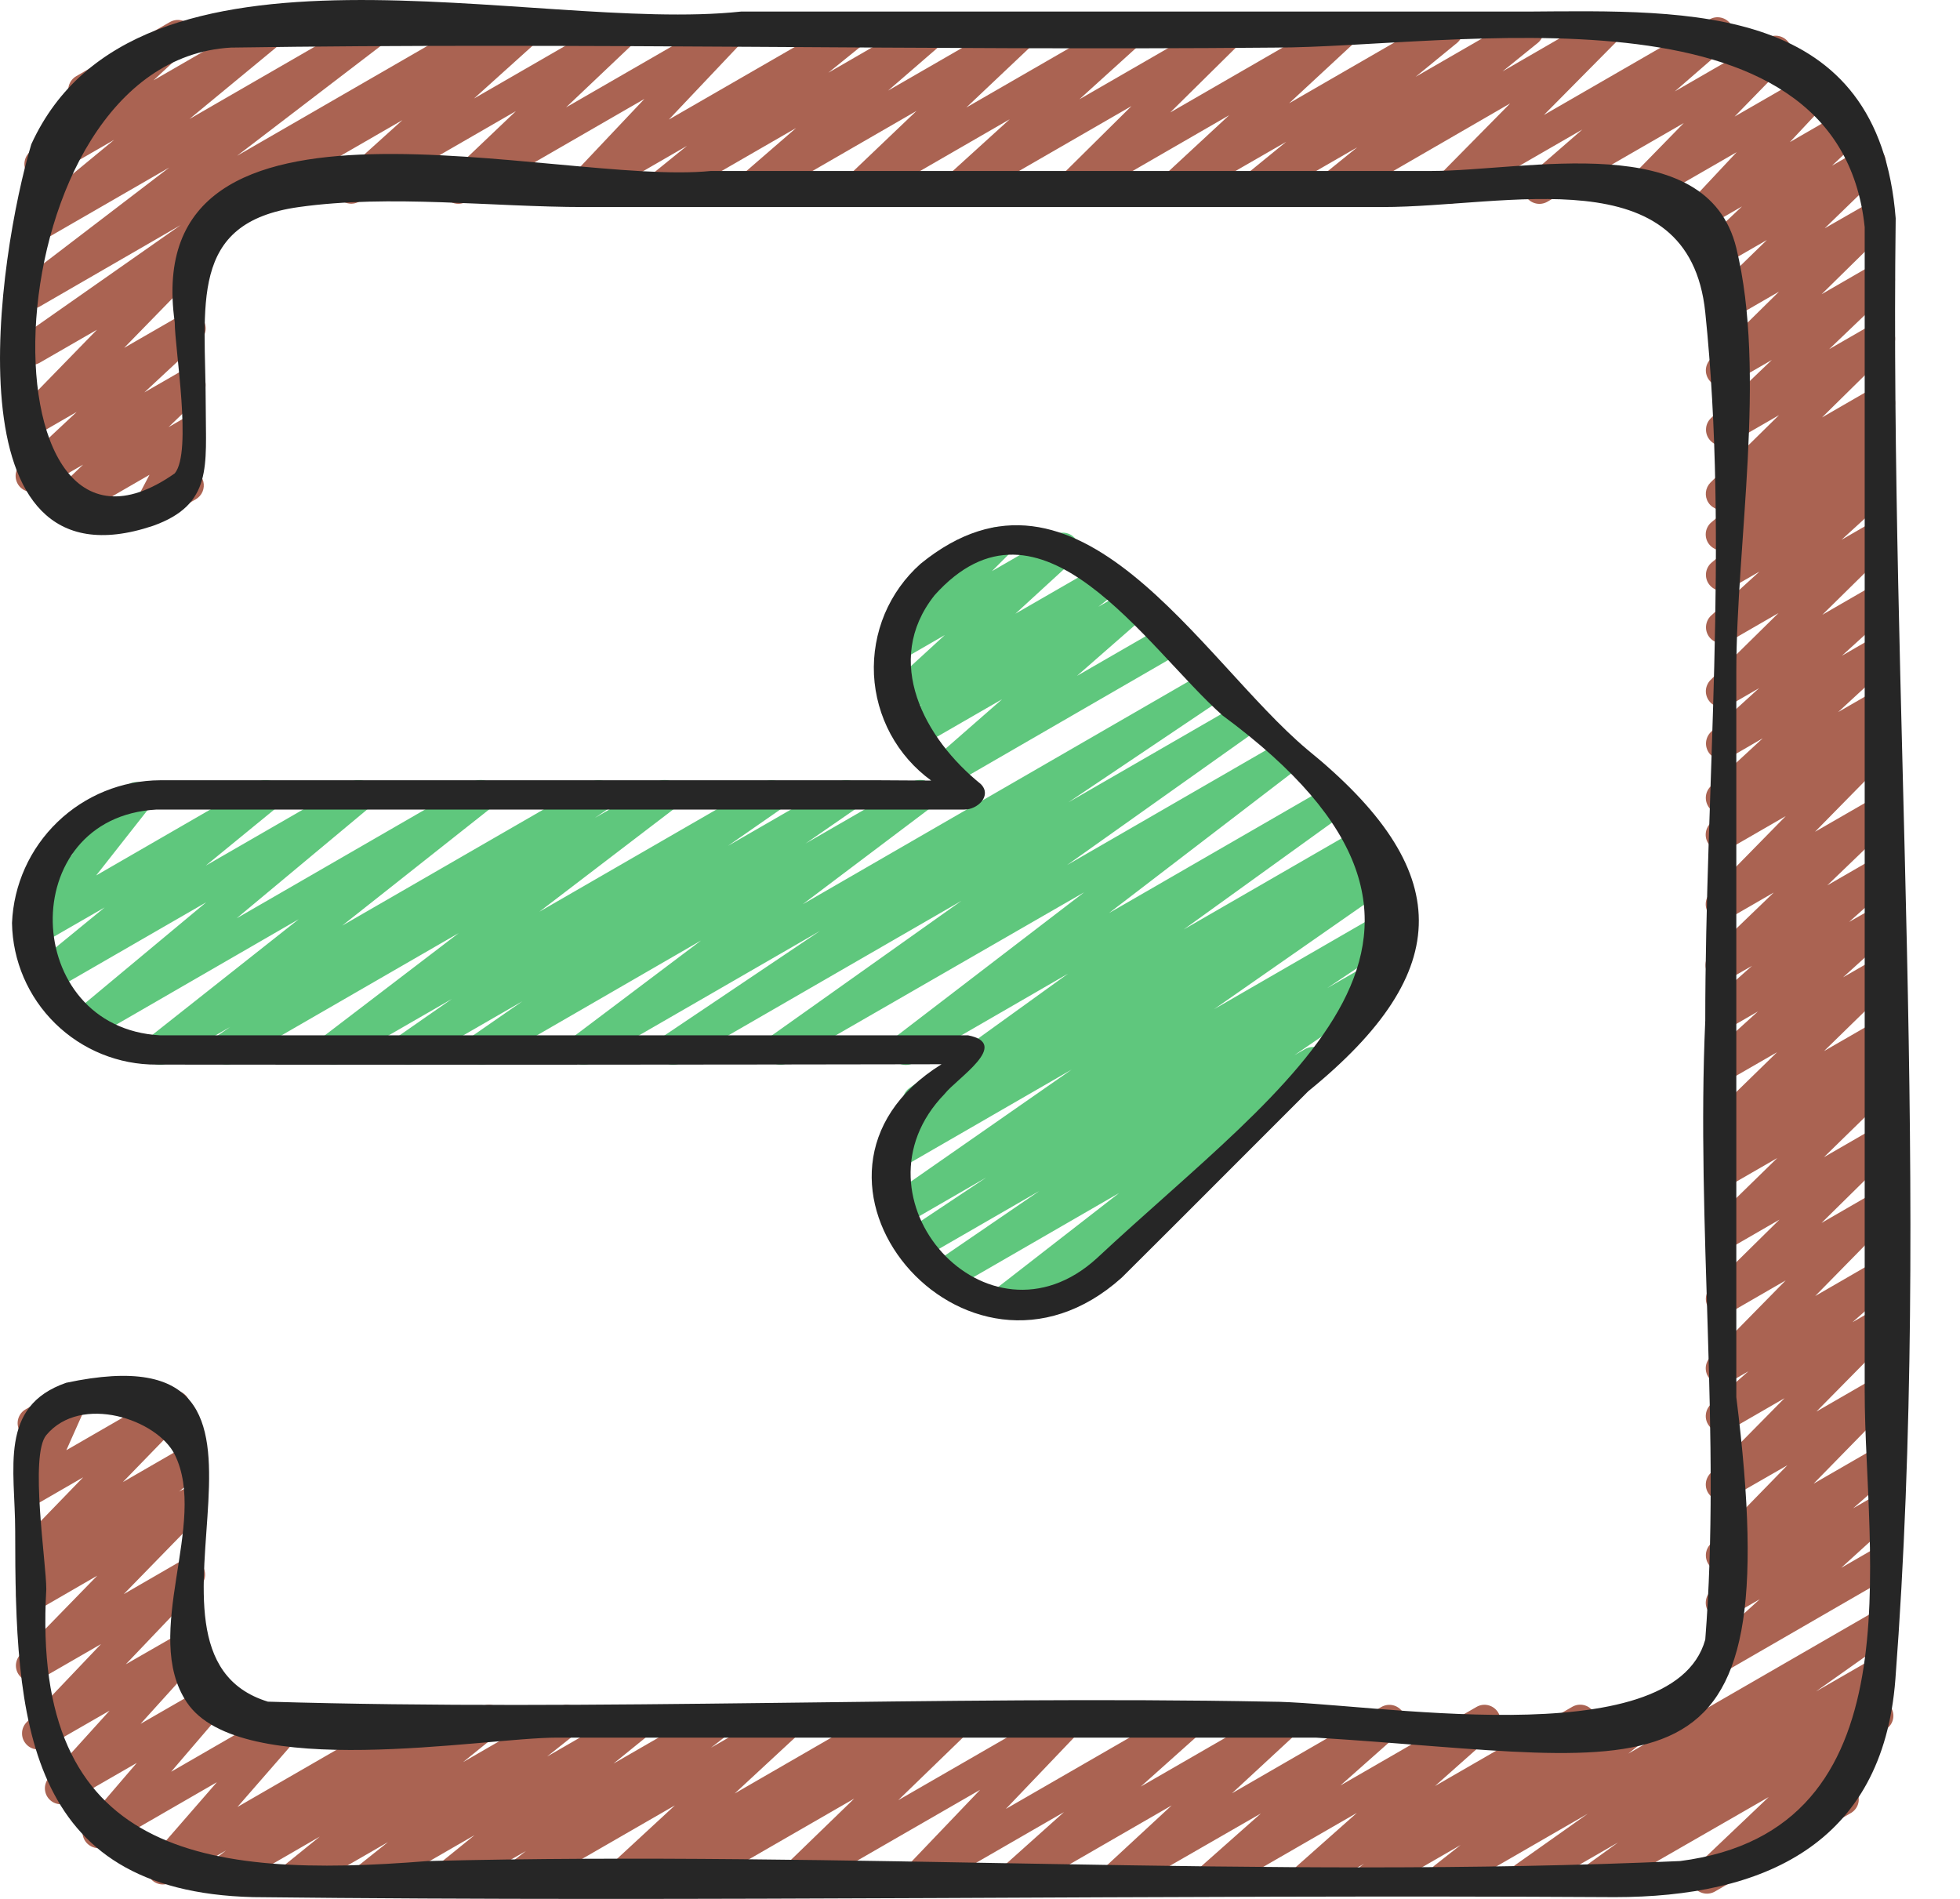 <svg width="32" height="31" viewBox="0 0 32 31" fill="none" xmlns="http://www.w3.org/2000/svg">
<path d="M26.057 30.921C26.002 30.921 25.948 30.904 25.904 30.871C25.859 30.839 25.826 30.793 25.809 30.741C25.792 30.688 25.792 30.632 25.809 30.579C25.826 30.527 25.86 30.481 25.904 30.449L26.418 30.078L25.019 30.884C24.961 30.917 24.893 30.926 24.829 30.91C24.765 30.893 24.709 30.853 24.673 30.798C24.637 30.742 24.624 30.675 24.636 30.61C24.648 30.544 24.685 30.486 24.738 30.447L25.923 29.609L23.713 30.884C23.656 30.917 23.589 30.927 23.525 30.912C23.461 30.897 23.405 30.859 23.368 30.805C23.331 30.75 23.316 30.684 23.326 30.619C23.336 30.555 23.37 30.496 23.421 30.455L23.847 30.12L22.524 30.884C22.466 30.918 22.398 30.928 22.334 30.913C22.269 30.898 22.212 30.859 22.175 30.804C22.139 30.748 22.124 30.681 22.136 30.615C22.147 30.55 22.183 30.491 22.236 30.451L22.272 30.425L21.475 30.884C21.42 30.915 21.355 30.924 21.294 30.91C21.232 30.897 21.177 30.861 21.14 30.81C21.103 30.759 21.085 30.696 21.091 30.633C21.096 30.57 21.125 30.512 21.17 30.468L22.153 29.596L19.914 30.887C19.858 30.919 19.793 30.928 19.731 30.915C19.668 30.901 19.613 30.865 19.576 30.813C19.538 30.761 19.521 30.697 19.528 30.634C19.535 30.57 19.564 30.511 19.612 30.468L20.586 29.605L18.362 30.884C18.307 30.917 18.241 30.927 18.179 30.914C18.116 30.901 18.06 30.865 18.022 30.814C17.984 30.762 17.966 30.698 17.973 30.635C17.979 30.571 18.008 30.511 18.055 30.468L19.129 29.474L16.686 30.884C16.63 30.914 16.566 30.922 16.505 30.908C16.444 30.894 16.39 30.858 16.353 30.808C16.316 30.757 16.299 30.695 16.304 30.633C16.31 30.57 16.337 30.512 16.382 30.468L17.371 29.583L15.116 30.884C15.061 30.915 14.998 30.926 14.937 30.914C14.875 30.902 14.82 30.869 14.782 30.82C14.743 30.77 14.723 30.709 14.726 30.647C14.729 30.585 14.754 30.525 14.797 30.48L16.002 29.219L13.113 30.884C13.058 30.916 12.993 30.927 12.931 30.915C12.868 30.903 12.813 30.868 12.774 30.817C12.736 30.766 12.717 30.703 12.722 30.64C12.727 30.576 12.755 30.517 12.8 30.473L13.946 29.363L11.308 30.884C11.251 30.917 11.183 30.927 11.119 30.911C11.055 30.896 10.999 30.857 10.962 30.802C10.926 30.747 10.912 30.681 10.922 30.616C10.933 30.55 10.968 30.492 11.021 30.452L11.089 30.4L10.25 30.884C10.194 30.916 10.129 30.927 10.066 30.914C10.003 30.901 9.948 30.865 9.909 30.813C9.871 30.762 9.854 30.698 9.86 30.634C9.866 30.57 9.895 30.511 9.943 30.467L11.019 29.473L8.572 30.884C8.515 30.917 8.448 30.926 8.384 30.911C8.32 30.896 8.265 30.858 8.228 30.803C8.191 30.749 8.177 30.683 8.187 30.618C8.197 30.553 8.231 30.495 8.282 30.454L8.587 30.218L7.427 30.884C7.37 30.917 7.304 30.927 7.24 30.912C7.176 30.898 7.12 30.86 7.083 30.806C7.046 30.752 7.031 30.687 7.04 30.622C7.049 30.557 7.082 30.498 7.133 30.457L7.748 29.959L6.145 30.884C6.088 30.917 6.021 30.927 5.957 30.912C5.894 30.897 5.838 30.859 5.801 30.805C5.764 30.751 5.749 30.685 5.758 30.62C5.768 30.555 5.802 30.497 5.853 30.456L6.334 30.073L4.928 30.884C4.872 30.916 4.805 30.926 4.742 30.911C4.678 30.896 4.623 30.859 4.586 30.805C4.549 30.751 4.534 30.686 4.543 30.622C4.552 30.557 4.585 30.498 4.635 30.457L5.221 29.983L3.667 30.881C3.61 30.915 3.543 30.925 3.478 30.91C3.414 30.895 3.357 30.857 3.32 30.802C3.284 30.747 3.269 30.68 3.28 30.615C3.29 30.549 3.325 30.491 3.377 30.45L3.69 30.209L2.789 30.73C2.736 30.761 2.673 30.771 2.613 30.76C2.552 30.749 2.498 30.717 2.459 30.67C2.42 30.622 2.398 30.562 2.399 30.501C2.4 30.439 2.423 30.38 2.463 30.334L3.541 29.095L1.737 30.136C1.684 30.166 1.622 30.177 1.561 30.167C1.501 30.156 1.446 30.124 1.407 30.077C1.368 30.03 1.346 29.97 1.347 29.909C1.347 29.847 1.369 29.788 1.409 29.741L2.233 28.78L1.123 29.42C1.07 29.451 1.007 29.462 0.946 29.45C0.885 29.439 0.83 29.406 0.791 29.358C0.752 29.31 0.732 29.25 0.733 29.188C0.735 29.126 0.759 29.066 0.8 29.02L1.789 27.927L0.744 28.528C0.69 28.557 0.627 28.566 0.567 28.554C0.507 28.542 0.454 28.509 0.416 28.46C0.377 28.412 0.358 28.352 0.36 28.291C0.361 28.23 0.385 28.171 0.426 28.125L1.649 26.84L0.649 27.417C0.595 27.448 0.531 27.459 0.47 27.447C0.408 27.434 0.353 27.401 0.315 27.351C0.276 27.302 0.257 27.24 0.26 27.178C0.264 27.115 0.289 27.056 0.333 27.011L1.588 25.723L0.651 26.265C0.594 26.296 0.529 26.306 0.466 26.292C0.403 26.277 0.347 26.24 0.31 26.187C0.273 26.135 0.257 26.07 0.265 26.006C0.273 25.942 0.304 25.883 0.353 25.841L0.687 25.559L0.651 25.58C0.596 25.611 0.533 25.621 0.471 25.609C0.41 25.597 0.355 25.563 0.317 25.514C0.278 25.465 0.259 25.403 0.262 25.341C0.265 25.278 0.29 25.219 0.334 25.174L1.358 24.117L0.649 24.527C0.602 24.554 0.546 24.566 0.492 24.56C0.437 24.555 0.385 24.532 0.344 24.495C0.304 24.458 0.275 24.409 0.264 24.355C0.253 24.301 0.259 24.245 0.281 24.195L0.596 23.49C0.536 23.501 0.473 23.491 0.42 23.461C0.367 23.43 0.325 23.382 0.304 23.325C0.283 23.267 0.282 23.204 0.303 23.146C0.323 23.089 0.363 23.04 0.416 23.009L1.02 22.66C1.068 22.633 1.123 22.621 1.178 22.627C1.232 22.633 1.284 22.655 1.325 22.692C1.365 22.729 1.394 22.778 1.405 22.831C1.417 22.885 1.411 22.941 1.388 22.991L1.083 23.675L2.713 22.734C2.768 22.702 2.832 22.692 2.893 22.704C2.955 22.716 3.01 22.75 3.049 22.799C3.087 22.849 3.107 22.91 3.103 22.973C3.1 23.036 3.074 23.095 3.03 23.14L2.005 24.196L2.961 23.644C3.017 23.612 3.083 23.602 3.146 23.616C3.21 23.63 3.265 23.668 3.303 23.721C3.34 23.774 3.356 23.839 3.348 23.903C3.34 23.968 3.308 24.026 3.258 24.069L2.925 24.35L2.961 24.33C3.015 24.299 3.079 24.288 3.14 24.301C3.201 24.313 3.256 24.347 3.295 24.396C3.333 24.445 3.353 24.507 3.349 24.57C3.346 24.632 3.32 24.691 3.277 24.736L2.021 26.024L2.958 25.482C3.012 25.451 3.076 25.44 3.138 25.452C3.199 25.464 3.254 25.498 3.293 25.547C3.332 25.596 3.351 25.658 3.348 25.721C3.345 25.783 3.319 25.843 3.276 25.888L2.054 27.17L2.961 26.649C3.014 26.619 3.077 26.608 3.138 26.62C3.198 26.631 3.253 26.664 3.292 26.712C3.331 26.76 3.351 26.82 3.35 26.882C3.348 26.944 3.325 27.003 3.284 27.049L2.295 28.142L3.29 27.569C3.343 27.539 3.405 27.528 3.465 27.539C3.525 27.55 3.58 27.582 3.619 27.629C3.658 27.676 3.679 27.736 3.679 27.797C3.679 27.858 3.657 27.917 3.617 27.964L2.794 28.924L4.629 27.865C4.683 27.835 4.745 27.824 4.805 27.835C4.866 27.846 4.92 27.878 4.959 27.926C4.998 27.973 5.019 28.032 5.019 28.094C5.018 28.155 4.996 28.214 4.956 28.261L3.877 29.499L6.71 27.864C6.767 27.832 6.834 27.822 6.898 27.837C6.962 27.852 7.017 27.891 7.054 27.945C7.091 27.999 7.106 28.066 7.095 28.13C7.085 28.195 7.051 28.254 7 28.294L6.687 28.536L7.853 27.865C7.91 27.833 7.977 27.823 8.041 27.837C8.104 27.852 8.16 27.89 8.197 27.943C8.234 27.997 8.25 28.063 8.241 28.128C8.231 28.192 8.198 28.251 8.148 28.293L7.56 28.767L9.122 27.865C9.178 27.833 9.245 27.824 9.309 27.839C9.372 27.854 9.427 27.892 9.464 27.946C9.501 28 9.516 28.065 9.506 28.13C9.497 28.194 9.464 28.253 9.413 28.294L8.932 28.676L10.337 27.865C10.394 27.833 10.46 27.824 10.524 27.838C10.587 27.853 10.643 27.891 10.679 27.944C10.716 27.998 10.732 28.064 10.723 28.128C10.714 28.192 10.681 28.251 10.631 28.293L10.016 28.791L11.622 27.865C11.68 27.833 11.747 27.823 11.81 27.838C11.874 27.853 11.93 27.892 11.967 27.946C12.004 28 12.018 28.067 12.008 28.131C11.998 28.196 11.964 28.255 11.912 28.296L11.608 28.532L12.764 27.865C12.819 27.833 12.885 27.822 12.948 27.835C13.01 27.848 13.066 27.884 13.104 27.936C13.142 27.987 13.16 28.051 13.154 28.115C13.148 28.179 13.118 28.238 13.071 28.282L11.995 29.279L14.441 27.866C14.499 27.833 14.566 27.823 14.63 27.839C14.694 27.854 14.75 27.893 14.787 27.948C14.823 28.003 14.838 28.069 14.827 28.134C14.816 28.2 14.781 28.258 14.729 28.298L14.661 28.35L15.5 27.866C15.555 27.834 15.62 27.824 15.682 27.836C15.744 27.849 15.8 27.884 15.838 27.934C15.876 27.985 15.895 28.048 15.89 28.111C15.885 28.174 15.857 28.234 15.812 28.278L14.666 29.388L17.307 27.865C17.361 27.834 17.424 27.823 17.486 27.835C17.547 27.846 17.602 27.88 17.641 27.929C17.68 27.978 17.7 28.04 17.697 28.102C17.694 28.165 17.669 28.224 17.626 28.27L16.422 29.531L19.311 27.865C19.366 27.836 19.43 27.827 19.491 27.841C19.552 27.855 19.606 27.891 19.643 27.942C19.68 27.992 19.697 28.055 19.692 28.117C19.687 28.179 19.659 28.238 19.614 28.282L18.625 29.166L20.881 27.865C20.936 27.833 21.002 27.823 21.064 27.836C21.127 27.849 21.182 27.885 21.22 27.937C21.258 27.988 21.275 28.052 21.269 28.115C21.263 28.179 21.234 28.238 21.188 28.282L20.114 29.276L22.556 27.865C22.612 27.834 22.677 27.824 22.74 27.838C22.802 27.852 22.857 27.888 22.895 27.94C22.932 27.992 22.949 28.055 22.942 28.119C22.936 28.183 22.906 28.242 22.859 28.285L21.885 29.148L24.108 27.865C24.164 27.833 24.229 27.823 24.292 27.837C24.355 27.851 24.41 27.887 24.448 27.939C24.485 27.991 24.502 28.055 24.495 28.119C24.489 28.183 24.459 28.242 24.411 28.285L23.429 29.157L25.668 27.865C25.725 27.831 25.793 27.821 25.858 27.836C25.923 27.851 25.979 27.89 26.016 27.946C26.053 28.001 26.067 28.069 26.056 28.134C26.044 28.2 26.008 28.258 25.955 28.298L25.917 28.326L26.717 27.865C26.773 27.833 26.84 27.824 26.904 27.839C26.967 27.854 27.023 27.892 27.06 27.946C27.096 28 27.111 28.066 27.102 28.13C27.092 28.195 27.058 28.253 27.008 28.294L26.583 28.629L30.552 26.338C30.61 26.305 30.678 26.295 30.743 26.311C30.808 26.327 30.865 26.367 30.901 26.423C30.937 26.48 30.95 26.548 30.937 26.613C30.924 26.679 30.887 26.737 30.832 26.776L29.648 27.614L30.552 27.093C30.609 27.06 30.678 27.05 30.742 27.066C30.807 27.081 30.863 27.121 30.9 27.177C30.936 27.233 30.949 27.301 30.937 27.366C30.925 27.432 30.888 27.49 30.834 27.529L30.319 27.902L30.514 27.79C30.569 27.755 30.636 27.742 30.7 27.754C30.765 27.766 30.822 27.802 30.861 27.855C30.9 27.907 30.918 27.973 30.911 28.038C30.904 28.103 30.873 28.163 30.823 28.206L29.641 29.331L29.966 29.143C30.026 29.112 30.095 29.105 30.16 29.124C30.224 29.142 30.279 29.185 30.312 29.244C30.346 29.302 30.356 29.37 30.34 29.436C30.324 29.501 30.284 29.557 30.227 29.593L28.007 30.875C27.951 30.909 27.885 30.922 27.821 30.91C27.758 30.898 27.7 30.863 27.661 30.811C27.622 30.759 27.604 30.694 27.61 30.63C27.616 30.565 27.646 30.505 27.694 30.461L28.877 29.337L26.187 30.884C26.148 30.908 26.103 30.92 26.057 30.921Z" fill="#AA6352"/>
<path d="M28.11 27.285C28.057 27.285 28.006 27.269 27.963 27.239C27.919 27.21 27.886 27.168 27.867 27.119C27.848 27.07 27.845 27.017 27.856 26.965C27.868 26.914 27.895 26.868 27.934 26.833L28.73 26.108L28.24 26.39C28.184 26.423 28.118 26.433 28.055 26.42C27.991 26.406 27.935 26.369 27.898 26.317C27.86 26.264 27.843 26.2 27.851 26.135C27.858 26.071 27.889 26.012 27.938 25.969L28.533 25.448L28.24 25.618C28.185 25.649 28.122 25.659 28.06 25.647C27.999 25.635 27.944 25.601 27.905 25.552C27.867 25.502 27.848 25.441 27.851 25.378C27.854 25.316 27.88 25.256 27.923 25.211L29.181 23.921L28.24 24.461C28.185 24.492 28.121 24.503 28.059 24.491C27.997 24.479 27.942 24.444 27.904 24.394C27.865 24.345 27.846 24.282 27.85 24.219C27.854 24.157 27.881 24.097 27.925 24.052L29.135 22.826L28.238 23.344C28.182 23.376 28.117 23.386 28.054 23.372C27.991 23.358 27.935 23.322 27.898 23.27C27.86 23.217 27.843 23.153 27.851 23.089C27.858 23.025 27.888 22.966 27.936 22.923L28.545 22.387L28.238 22.564C28.184 22.595 28.12 22.605 28.058 22.593C27.997 22.581 27.942 22.547 27.904 22.497C27.865 22.448 27.846 22.386 27.849 22.323C27.853 22.261 27.879 22.201 27.923 22.156L29.154 20.903L28.24 21.431C28.185 21.462 28.121 21.473 28.059 21.46C27.997 21.447 27.942 21.413 27.904 21.363C27.866 21.312 27.847 21.25 27.851 21.187C27.856 21.124 27.883 21.065 27.927 21.02L29.052 19.911L28.24 20.38C28.185 20.411 28.121 20.422 28.059 20.409C27.997 20.397 27.941 20.362 27.903 20.312C27.865 20.261 27.846 20.198 27.851 20.135C27.855 20.072 27.883 20.013 27.928 19.968L29.017 18.905L28.24 19.353C28.184 19.385 28.118 19.395 28.055 19.381C27.991 19.367 27.936 19.33 27.898 19.277C27.861 19.224 27.845 19.159 27.853 19.095C27.861 19.031 27.892 18.972 27.941 18.93L28.337 18.593L28.24 18.648C28.185 18.68 28.12 18.69 28.058 18.678C27.996 18.665 27.941 18.631 27.902 18.58C27.864 18.53 27.846 18.467 27.85 18.404C27.855 18.341 27.882 18.281 27.927 18.237L29.013 17.178L28.239 17.624C28.184 17.655 28.119 17.664 28.058 17.65C27.996 17.637 27.941 17.601 27.904 17.55C27.866 17.499 27.849 17.436 27.855 17.373C27.86 17.31 27.889 17.251 27.934 17.208L28.701 16.512L28.239 16.779C28.184 16.808 28.119 16.817 28.058 16.802C27.997 16.788 27.943 16.752 27.906 16.701C27.869 16.65 27.852 16.587 27.858 16.525C27.864 16.462 27.892 16.404 27.938 16.36L28.604 15.768L28.239 15.977C28.184 16.01 28.119 16.021 28.056 16.009C27.993 15.997 27.936 15.962 27.897 15.911C27.859 15.859 27.84 15.796 27.846 15.732C27.851 15.668 27.88 15.608 27.927 15.564L28.959 14.571L28.237 14.988C28.183 15.019 28.119 15.029 28.057 15.017C27.996 15.004 27.941 14.97 27.902 14.921C27.864 14.871 27.845 14.809 27.849 14.747C27.852 14.684 27.878 14.625 27.922 14.58L29.155 13.323L28.24 13.851C28.183 13.884 28.116 13.895 28.052 13.881C27.987 13.866 27.931 13.828 27.893 13.774C27.856 13.72 27.841 13.653 27.851 13.588C27.86 13.523 27.894 13.464 27.946 13.423L28.119 13.284C28.076 13.286 28.034 13.278 27.996 13.259C27.958 13.241 27.925 13.214 27.9 13.18C27.863 13.128 27.845 13.064 27.851 13.001C27.857 12.937 27.886 12.878 27.933 12.834L28.779 12.053L28.24 12.366C28.184 12.397 28.12 12.406 28.058 12.393C27.996 12.379 27.941 12.344 27.903 12.293C27.866 12.241 27.848 12.178 27.854 12.115C27.86 12.052 27.888 11.993 27.934 11.949L28.72 11.234L28.24 11.512C28.185 11.543 28.121 11.553 28.059 11.54C27.997 11.528 27.942 11.493 27.904 11.443C27.866 11.393 27.847 11.33 27.851 11.268C27.856 11.205 27.883 11.145 27.927 11.101L29.037 10.008L28.24 10.468C28.184 10.499 28.12 10.509 28.058 10.495C27.996 10.482 27.941 10.446 27.903 10.395C27.866 10.344 27.848 10.281 27.854 10.218C27.86 10.154 27.888 10.095 27.934 10.052L28.726 9.331L28.24 9.611C28.183 9.643 28.117 9.652 28.054 9.638C27.991 9.624 27.936 9.586 27.899 9.533C27.861 9.48 27.846 9.415 27.854 9.351C27.862 9.287 27.894 9.228 27.943 9.186L28.206 8.966C28.149 8.99 28.085 8.992 28.026 8.972C27.967 8.952 27.917 8.912 27.885 8.858C27.853 8.805 27.842 8.742 27.852 8.681C27.863 8.62 27.895 8.564 27.943 8.525L28.206 8.305C28.151 8.327 28.089 8.329 28.031 8.311C27.974 8.293 27.925 8.256 27.892 8.205C27.859 8.155 27.845 8.095 27.851 8.035C27.858 7.975 27.884 7.92 27.927 7.877L29.045 6.777L28.24 7.242C28.185 7.272 28.121 7.282 28.059 7.269C27.997 7.256 27.943 7.221 27.905 7.17C27.867 7.12 27.849 7.058 27.854 6.995C27.858 6.932 27.886 6.873 27.931 6.829L28.928 5.876L28.24 6.274C28.185 6.305 28.121 6.315 28.059 6.302C27.997 6.29 27.942 6.255 27.904 6.205C27.866 6.155 27.847 6.092 27.851 6.029C27.856 5.966 27.883 5.907 27.927 5.863L29.045 4.761L28.24 5.226C28.185 5.258 28.12 5.269 28.058 5.256C27.995 5.244 27.939 5.209 27.901 5.158C27.863 5.108 27.844 5.044 27.849 4.981C27.854 4.918 27.882 4.858 27.927 4.814L28.847 3.918L28.233 4.272C28.178 4.306 28.112 4.318 28.048 4.306C27.985 4.293 27.928 4.257 27.889 4.205C27.851 4.153 27.833 4.088 27.839 4.024C27.846 3.959 27.876 3.899 27.925 3.856L28.441 3.37L27.964 3.645C27.91 3.676 27.847 3.687 27.786 3.675C27.725 3.663 27.67 3.63 27.631 3.581C27.593 3.532 27.573 3.471 27.575 3.409C27.577 3.347 27.602 3.288 27.644 3.242L28.354 2.484L26.949 3.294C26.894 3.325 26.831 3.336 26.769 3.324C26.707 3.312 26.652 3.278 26.613 3.228C26.575 3.179 26.555 3.117 26.559 3.054C26.562 2.992 26.588 2.932 26.632 2.887L27.49 2.009L25.262 3.294C25.206 3.326 25.14 3.336 25.077 3.322C25.014 3.308 24.959 3.272 24.921 3.219C24.884 3.167 24.867 3.102 24.874 3.038C24.881 2.974 24.912 2.915 24.961 2.873L25.833 2.115L23.789 3.294C23.735 3.325 23.671 3.335 23.609 3.323C23.548 3.31 23.493 3.276 23.454 3.227C23.416 3.177 23.397 3.115 23.401 3.052C23.404 2.99 23.43 2.931 23.474 2.886L24.656 1.688L21.879 3.294C21.823 3.324 21.757 3.332 21.695 3.317C21.633 3.302 21.578 3.264 21.542 3.212C21.505 3.159 21.49 3.094 21.498 3.031C21.507 2.967 21.538 2.909 21.587 2.867L22.159 2.405L20.617 3.294C20.561 3.327 20.494 3.337 20.43 3.323C20.366 3.308 20.31 3.271 20.273 3.217C20.236 3.163 20.22 3.097 20.229 3.033C20.238 2.968 20.271 2.909 20.322 2.867L20.999 2.315L19.299 3.294C19.244 3.325 19.179 3.336 19.116 3.323C19.054 3.309 18.998 3.274 18.96 3.222C18.923 3.171 18.905 3.107 18.911 3.044C18.917 2.98 18.946 2.921 18.993 2.877L20.068 1.881L17.621 3.294C17.566 3.325 17.502 3.334 17.441 3.322C17.379 3.309 17.324 3.275 17.286 3.225C17.248 3.175 17.23 3.113 17.234 3.05C17.238 2.987 17.265 2.928 17.309 2.884L18.473 1.732L15.766 3.294C15.71 3.324 15.646 3.334 15.584 3.32C15.522 3.306 15.468 3.271 15.43 3.22C15.393 3.169 15.375 3.106 15.381 3.043C15.387 2.98 15.415 2.921 15.461 2.877L16.485 1.947L14.152 3.294C14.097 3.326 14.032 3.336 13.969 3.323C13.907 3.311 13.851 3.275 13.813 3.224C13.775 3.173 13.757 3.11 13.762 3.047C13.768 2.983 13.796 2.924 13.842 2.88L14.963 1.811L12.394 3.294C12.338 3.325 12.273 3.335 12.21 3.321C12.147 3.307 12.092 3.271 12.055 3.218C12.017 3.166 12.001 3.101 12.008 3.038C12.015 2.974 12.046 2.915 12.094 2.872L12.997 2.09L10.91 3.294C10.854 3.326 10.787 3.335 10.724 3.321C10.66 3.306 10.605 3.268 10.568 3.214C10.531 3.161 10.516 3.095 10.525 3.031C10.534 2.966 10.566 2.908 10.617 2.866L11.216 2.381L9.635 3.294C9.581 3.325 9.517 3.335 9.456 3.323C9.395 3.312 9.34 3.278 9.301 3.229C9.263 3.18 9.243 3.119 9.246 3.057C9.248 2.995 9.273 2.935 9.316 2.89L10.521 1.615L7.612 3.294C7.557 3.325 7.493 3.335 7.43 3.322C7.368 3.31 7.313 3.274 7.275 3.223C7.237 3.173 7.219 3.11 7.224 3.046C7.229 2.983 7.257 2.924 7.303 2.88L8.423 1.814L5.858 3.294C5.803 3.324 5.738 3.333 5.677 3.319C5.615 3.305 5.561 3.27 5.524 3.219C5.486 3.168 5.469 3.105 5.474 3.042C5.48 2.98 5.508 2.921 5.554 2.877L6.57 1.961L4.255 3.297C4.226 3.316 4.192 3.328 4.158 3.334C4.123 3.34 4.088 3.338 4.054 3.33C4.02 3.322 3.987 3.307 3.959 3.285C3.931 3.264 3.908 3.238 3.89 3.207C3.873 3.177 3.861 3.143 3.857 3.109C3.853 3.074 3.856 3.038 3.866 3.005C3.875 2.971 3.892 2.94 3.914 2.912C3.936 2.885 3.964 2.863 3.995 2.847L8.453 0.274C8.508 0.245 8.572 0.236 8.633 0.25C8.695 0.264 8.749 0.3 8.786 0.35C8.823 0.401 8.84 0.463 8.835 0.526C8.83 0.589 8.802 0.647 8.757 0.691L7.739 1.608L10.052 0.274C10.108 0.24 10.174 0.228 10.238 0.24C10.302 0.252 10.359 0.288 10.398 0.341C10.437 0.393 10.455 0.458 10.448 0.523C10.441 0.588 10.411 0.648 10.362 0.691L9.242 1.753L11.807 0.274C11.861 0.243 11.924 0.233 11.985 0.245C12.047 0.257 12.101 0.29 12.14 0.339C12.179 0.388 12.199 0.449 12.196 0.511C12.193 0.574 12.168 0.633 12.126 0.678L10.92 1.952L13.83 0.274C13.887 0.242 13.953 0.233 14.017 0.248C14.08 0.262 14.136 0.3 14.172 0.354C14.209 0.407 14.225 0.473 14.216 0.537C14.207 0.602 14.174 0.66 14.124 0.702L13.524 1.187L15.105 0.274C15.161 0.243 15.226 0.233 15.289 0.247C15.352 0.261 15.407 0.298 15.444 0.35C15.482 0.402 15.498 0.467 15.491 0.531C15.484 0.595 15.453 0.653 15.405 0.696L14.5 1.479L16.589 0.274C16.645 0.233 16.714 0.215 16.782 0.225C16.851 0.235 16.912 0.271 16.954 0.326C16.995 0.382 17.013 0.451 17.003 0.519C16.993 0.588 16.957 0.649 16.902 0.691L15.777 1.755L18.345 0.274C18.401 0.244 18.465 0.235 18.527 0.248C18.589 0.262 18.643 0.298 18.681 0.349C18.718 0.4 18.735 0.463 18.73 0.525C18.724 0.588 18.696 0.647 18.65 0.691L17.623 1.621L19.958 0.274C20.013 0.243 20.077 0.232 20.139 0.244C20.201 0.257 20.257 0.291 20.295 0.342C20.334 0.392 20.352 0.454 20.348 0.518C20.344 0.581 20.316 0.64 20.271 0.685L19.106 1.836L21.813 0.274C21.869 0.242 21.934 0.232 21.997 0.245C22.06 0.258 22.115 0.293 22.154 0.345C22.192 0.397 22.209 0.46 22.203 0.524C22.197 0.588 22.168 0.647 22.12 0.691L21.047 1.686L23.493 0.274C23.55 0.242 23.616 0.232 23.68 0.247C23.743 0.261 23.799 0.299 23.836 0.352C23.873 0.406 23.889 0.471 23.88 0.536C23.871 0.6 23.838 0.659 23.788 0.701L23.112 1.254L24.811 0.274C24.868 0.242 24.935 0.232 24.999 0.246C25.063 0.261 25.119 0.299 25.156 0.353C25.193 0.407 25.208 0.473 25.199 0.537C25.189 0.602 25.156 0.661 25.105 0.702L24.532 1.165L26.073 0.274C26.128 0.243 26.192 0.232 26.254 0.245C26.315 0.257 26.371 0.291 26.409 0.341C26.448 0.391 26.467 0.453 26.463 0.515C26.459 0.578 26.433 0.638 26.389 0.683L25.207 1.877L27.914 0.315C27.97 0.283 28.035 0.274 28.098 0.288C28.161 0.302 28.216 0.338 28.253 0.39C28.291 0.443 28.308 0.507 28.3 0.571C28.293 0.635 28.263 0.693 28.215 0.736L27.344 1.492L28.86 0.617C28.915 0.586 28.978 0.576 29.04 0.588C29.101 0.6 29.156 0.634 29.195 0.683C29.233 0.733 29.253 0.794 29.249 0.857C29.246 0.919 29.22 0.978 29.177 1.024L28.32 1.903L29.612 1.159C29.666 1.128 29.729 1.118 29.791 1.13C29.852 1.141 29.907 1.175 29.945 1.223C29.984 1.272 30.004 1.333 30.002 1.395C29.999 1.457 29.974 1.517 29.932 1.562L29.222 2.32L30.117 1.803C30.173 1.77 30.239 1.758 30.302 1.771C30.366 1.784 30.422 1.819 30.46 1.871C30.499 1.923 30.517 1.988 30.51 2.052C30.504 2.116 30.474 2.176 30.426 2.219L29.91 2.705L30.399 2.423C30.454 2.391 30.518 2.38 30.581 2.393C30.643 2.405 30.699 2.44 30.737 2.491C30.776 2.541 30.794 2.604 30.79 2.668C30.785 2.731 30.757 2.791 30.711 2.835L29.791 3.727L30.547 3.294C30.601 3.263 30.666 3.252 30.727 3.265C30.789 3.278 30.844 3.312 30.882 3.362C30.921 3.413 30.939 3.475 30.935 3.538C30.931 3.601 30.904 3.66 30.859 3.704L29.741 4.803L30.551 4.335C30.606 4.304 30.671 4.294 30.733 4.307C30.794 4.32 30.849 4.355 30.887 4.406C30.925 4.456 30.943 4.519 30.938 4.582C30.933 4.645 30.906 4.704 30.86 4.748L29.864 5.7L30.552 5.304C30.607 5.273 30.671 5.263 30.733 5.275C30.794 5.288 30.849 5.323 30.888 5.373C30.926 5.423 30.945 5.485 30.94 5.548C30.936 5.611 30.909 5.67 30.864 5.715L29.747 6.815L30.552 6.35C30.608 6.318 30.675 6.308 30.738 6.322C30.802 6.336 30.858 6.373 30.895 6.427C30.932 6.48 30.948 6.546 30.939 6.61C30.931 6.675 30.898 6.734 30.848 6.775L30.585 6.995C30.642 6.972 30.706 6.97 30.765 6.99C30.824 7.01 30.873 7.05 30.905 7.103C30.937 7.157 30.948 7.219 30.938 7.28C30.928 7.341 30.896 7.397 30.848 7.437L30.585 7.656C30.639 7.635 30.698 7.633 30.753 7.649C30.809 7.665 30.857 7.698 30.892 7.745C30.93 7.796 30.947 7.86 30.941 7.924C30.934 7.988 30.904 8.047 30.857 8.09L30.066 8.812L30.551 8.532C30.606 8.501 30.67 8.49 30.732 8.503C30.794 8.516 30.849 8.55 30.887 8.6C30.925 8.651 30.944 8.713 30.94 8.776C30.935 8.839 30.908 8.898 30.863 8.943L29.753 10.036L30.551 9.575C30.607 9.544 30.671 9.535 30.733 9.548C30.795 9.562 30.85 9.597 30.888 9.648C30.925 9.7 30.943 9.763 30.937 9.826C30.931 9.889 30.903 9.948 30.857 9.992L30.072 10.705L30.551 10.428C30.607 10.396 30.672 10.386 30.734 10.399C30.797 10.412 30.852 10.448 30.89 10.499C30.928 10.551 30.946 10.614 30.94 10.678C30.934 10.742 30.905 10.801 30.858 10.844L30.01 11.625L30.551 11.313C30.608 11.28 30.675 11.27 30.738 11.285C30.802 11.299 30.858 11.337 30.895 11.391C30.932 11.445 30.948 11.511 30.938 11.575C30.929 11.64 30.896 11.699 30.845 11.74L30.672 11.88C30.713 11.881 30.753 11.89 30.791 11.907C30.828 11.925 30.86 11.95 30.887 11.981C30.925 12.03 30.945 12.093 30.941 12.155C30.937 12.218 30.911 12.278 30.867 12.323L29.633 13.579L30.551 13.05C30.606 13.017 30.672 13.005 30.735 13.017C30.798 13.03 30.854 13.065 30.893 13.116C30.932 13.167 30.95 13.231 30.945 13.295C30.939 13.359 30.91 13.419 30.863 13.463L29.833 14.454L30.553 14.038C30.609 14.006 30.675 13.995 30.738 14.009C30.801 14.022 30.857 14.059 30.895 14.111C30.932 14.163 30.949 14.228 30.942 14.292C30.935 14.356 30.904 14.415 30.856 14.458L30.189 15.051L30.554 14.843C30.609 14.812 30.674 14.803 30.735 14.817C30.797 14.83 30.852 14.866 30.889 14.917C30.927 14.968 30.944 15.031 30.939 15.094C30.933 15.157 30.905 15.216 30.859 15.259L30.091 15.955L30.554 15.688C30.609 15.657 30.673 15.646 30.735 15.659C30.797 15.671 30.853 15.706 30.891 15.756C30.929 15.807 30.948 15.869 30.943 15.933C30.939 15.996 30.911 16.055 30.866 16.099L29.78 17.159L30.554 16.713C30.61 16.681 30.677 16.671 30.74 16.685C30.803 16.699 30.858 16.736 30.895 16.789C30.933 16.842 30.949 16.906 30.941 16.971C30.933 17.035 30.902 17.094 30.853 17.136L30.457 17.473L30.554 17.417C30.609 17.385 30.674 17.375 30.736 17.387C30.798 17.4 30.853 17.435 30.892 17.485C30.93 17.535 30.948 17.598 30.944 17.661C30.939 17.725 30.912 17.784 30.867 17.828L29.779 18.891L30.555 18.443C30.61 18.412 30.674 18.402 30.736 18.414C30.797 18.427 30.853 18.462 30.891 18.512C30.929 18.562 30.948 18.624 30.943 18.687C30.939 18.75 30.912 18.809 30.867 18.854L29.739 19.965L30.551 19.496C30.606 19.465 30.67 19.454 30.732 19.466C30.793 19.479 30.849 19.513 30.887 19.562C30.926 19.612 30.945 19.674 30.941 19.737C30.937 19.8 30.911 19.86 30.867 19.904L29.636 21.158L30.551 20.629C30.607 20.597 30.673 20.587 30.736 20.601C30.799 20.614 30.854 20.651 30.892 20.703C30.929 20.756 30.946 20.82 30.939 20.884C30.932 20.948 30.901 21.007 30.853 21.05L30.244 21.586L30.551 21.409C30.606 21.378 30.67 21.367 30.731 21.38C30.793 21.392 30.848 21.426 30.886 21.476C30.924 21.526 30.944 21.588 30.94 21.65C30.936 21.713 30.91 21.772 30.866 21.817L29.656 23.044L30.553 22.526C30.608 22.495 30.671 22.485 30.733 22.497C30.794 22.509 30.849 22.543 30.888 22.592C30.926 22.642 30.945 22.703 30.942 22.766C30.939 22.828 30.913 22.887 30.87 22.933L29.61 24.221L30.551 23.678C30.607 23.646 30.673 23.636 30.736 23.65C30.799 23.663 30.854 23.7 30.892 23.752C30.929 23.805 30.946 23.869 30.939 23.933C30.932 23.997 30.901 24.056 30.853 24.099L30.256 24.623L30.551 24.453C30.607 24.422 30.671 24.413 30.733 24.426C30.795 24.44 30.85 24.475 30.888 24.527C30.925 24.578 30.943 24.641 30.937 24.704C30.931 24.767 30.903 24.826 30.857 24.87L30.061 25.595L30.551 25.312C30.611 25.281 30.68 25.274 30.744 25.293C30.809 25.311 30.864 25.354 30.897 25.413C30.931 25.471 30.941 25.54 30.925 25.605C30.909 25.67 30.868 25.726 30.811 25.762L28.24 27.247C28.201 27.271 28.156 27.285 28.11 27.285Z" fill="#AA6352"/>
<path d="M2.459 8.536C2.414 8.536 2.37 8.524 2.331 8.502C2.292 8.48 2.259 8.449 2.236 8.41C2.213 8.372 2.2 8.328 2.199 8.283C2.197 8.239 2.208 8.194 2.229 8.154L2.441 7.751L1.144 8.5C1.089 8.531 1.024 8.541 0.962 8.528C0.9 8.515 0.845 8.48 0.806 8.43C0.768 8.379 0.75 8.316 0.755 8.253C0.76 8.189 0.788 8.13 0.834 8.086L1.357 7.585L0.649 7.994C0.594 8.027 0.528 8.038 0.464 8.025C0.401 8.013 0.345 7.977 0.306 7.925C0.268 7.873 0.25 7.809 0.256 7.744C0.263 7.68 0.293 7.62 0.341 7.577L1.252 6.725L0.649 7.073C0.595 7.104 0.531 7.115 0.469 7.102C0.408 7.09 0.353 7.056 0.315 7.007C0.276 6.957 0.257 6.895 0.26 6.833C0.264 6.77 0.29 6.711 0.333 6.666L1.583 5.383L0.646 5.923C0.587 5.956 0.519 5.965 0.454 5.949C0.39 5.933 0.333 5.893 0.298 5.837C0.262 5.781 0.249 5.713 0.262 5.647C0.274 5.582 0.312 5.524 0.366 5.485L2.95 3.674L0.649 5.004C0.592 5.037 0.524 5.047 0.459 5.032C0.395 5.017 0.338 4.978 0.302 4.923C0.265 4.868 0.251 4.801 0.262 4.735C0.273 4.67 0.308 4.611 0.361 4.571L2.763 2.735L0.649 3.955C0.593 3.987 0.526 3.997 0.463 3.982C0.4 3.968 0.344 3.93 0.307 3.877C0.27 3.824 0.254 3.758 0.263 3.694C0.271 3.63 0.304 3.571 0.353 3.529L1.863 2.283L0.791 2.902C0.735 2.934 0.67 2.945 0.607 2.933C0.544 2.92 0.487 2.884 0.449 2.832C0.411 2.78 0.393 2.716 0.4 2.652C0.406 2.588 0.436 2.529 0.483 2.485L1.305 1.72C1.256 1.706 1.211 1.678 1.178 1.64C1.144 1.601 1.123 1.553 1.116 1.502C1.11 1.451 1.118 1.4 1.141 1.354C1.164 1.308 1.2 1.269 1.244 1.244L2.772 0.361C2.828 0.329 2.893 0.318 2.956 0.331C3.019 0.343 3.075 0.379 3.114 0.431C3.152 0.483 3.17 0.547 3.163 0.611C3.157 0.675 3.127 0.734 3.08 0.778L2.507 1.311L4.304 0.274C4.36 0.242 4.427 0.233 4.49 0.247C4.553 0.261 4.609 0.299 4.646 0.352C4.683 0.406 4.699 0.471 4.69 0.535C4.681 0.6 4.649 0.659 4.599 0.7L3.093 1.943L5.985 0.274C6.042 0.241 6.11 0.231 6.174 0.246C6.239 0.261 6.295 0.3 6.332 0.355C6.368 0.41 6.383 0.477 6.372 0.542C6.361 0.608 6.326 0.666 6.273 0.706L3.871 2.543L7.802 0.274C7.86 0.243 7.928 0.234 7.992 0.25C8.056 0.267 8.112 0.307 8.147 0.362C8.183 0.418 8.196 0.485 8.184 0.55C8.172 0.615 8.135 0.673 8.082 0.712L3.303 4.064C3.338 4.114 3.355 4.175 3.35 4.235C3.345 4.296 3.319 4.353 3.277 4.397L2.027 5.679L2.964 5.139C3.02 5.106 3.085 5.094 3.149 5.107C3.212 5.119 3.269 5.155 3.307 5.207C3.345 5.259 3.363 5.324 3.357 5.388C3.35 5.452 3.32 5.512 3.272 5.555L2.357 6.406L2.961 6.058C3.016 6.024 3.081 6.012 3.145 6.024C3.208 6.036 3.265 6.072 3.304 6.123C3.343 6.175 3.361 6.239 3.356 6.303C3.35 6.368 3.32 6.428 3.273 6.471L2.752 6.973L2.965 6.85C3.014 6.822 3.071 6.81 3.126 6.817C3.182 6.824 3.234 6.849 3.275 6.888C3.316 6.927 3.342 6.978 3.352 7.034C3.361 7.089 3.351 7.146 3.325 7.196L3.078 7.665C3.134 7.667 3.188 7.687 3.232 7.723C3.276 7.759 3.306 7.808 3.32 7.862C3.333 7.917 3.329 7.974 3.307 8.026C3.285 8.078 3.247 8.121 3.198 8.15L2.594 8.498C2.553 8.523 2.507 8.536 2.459 8.536Z" fill="#AA6352"/>
<path d="M15.413 12.85C15.36 12.85 15.308 12.834 15.265 12.804C15.221 12.774 15.188 12.731 15.169 12.681C15.151 12.632 15.148 12.578 15.161 12.526C15.174 12.475 15.202 12.429 15.242 12.394L16.361 11.415L15.007 12.196C14.95 12.228 14.883 12.237 14.819 12.222C14.756 12.207 14.7 12.169 14.664 12.115C14.627 12.06 14.612 11.995 14.622 11.93C14.632 11.865 14.666 11.806 14.717 11.766L15.055 11.5L14.78 11.656C14.725 11.688 14.66 11.698 14.598 11.684C14.535 11.671 14.48 11.635 14.443 11.584C14.405 11.533 14.387 11.469 14.393 11.406C14.399 11.342 14.428 11.284 14.474 11.24L15.426 10.367L14.739 10.764C14.684 10.794 14.621 10.803 14.56 10.791C14.499 10.778 14.445 10.743 14.407 10.694C14.369 10.644 14.35 10.583 14.354 10.521C14.358 10.459 14.383 10.4 14.427 10.355L14.964 9.818C14.918 9.801 14.878 9.771 14.848 9.732C14.818 9.693 14.8 9.646 14.796 9.597C14.792 9.548 14.802 9.498 14.824 9.455C14.847 9.411 14.881 9.375 14.924 9.35L16.163 8.634C16.218 8.604 16.281 8.595 16.342 8.608C16.403 8.621 16.457 8.655 16.495 8.705C16.533 8.754 16.552 8.816 16.548 8.878C16.544 8.94 16.519 8.999 16.475 9.044L16.195 9.324L17.224 8.73C17.28 8.698 17.345 8.688 17.407 8.702C17.469 8.715 17.524 8.751 17.562 8.802C17.6 8.853 17.617 8.917 17.612 8.98C17.606 9.044 17.577 9.103 17.53 9.146L16.578 10.019L17.979 9.211C18.036 9.178 18.103 9.168 18.167 9.183C18.231 9.197 18.287 9.236 18.324 9.29C18.361 9.345 18.376 9.411 18.366 9.476C18.356 9.541 18.321 9.6 18.27 9.641L17.932 9.906L18.4 9.634C18.456 9.602 18.522 9.592 18.585 9.606C18.648 9.619 18.704 9.656 18.741 9.708C18.779 9.761 18.796 9.825 18.788 9.889C18.781 9.953 18.75 10.012 18.702 10.055L17.583 11.034L18.989 10.223C19.048 10.192 19.117 10.185 19.182 10.203C19.246 10.222 19.301 10.265 19.335 10.323C19.368 10.381 19.378 10.45 19.362 10.515C19.346 10.581 19.305 10.637 19.249 10.673L15.543 12.815C15.504 12.838 15.459 12.85 15.413 12.85Z" fill="#5FC77D"/>
<path d="M16.398 21.524C16.343 21.525 16.289 21.508 16.244 21.477C16.199 21.445 16.166 21.4 16.148 21.348C16.13 21.296 16.13 21.24 16.146 21.187C16.162 21.135 16.195 21.089 16.238 21.056L18.271 19.477L15.502 21.076C15.444 21.11 15.375 21.119 15.31 21.103C15.245 21.087 15.188 21.046 15.152 20.989C15.117 20.932 15.104 20.864 15.118 20.798C15.131 20.733 15.169 20.674 15.224 20.636L16.969 19.443L15.031 20.561C14.973 20.593 14.905 20.601 14.84 20.584C14.776 20.567 14.72 20.526 14.685 20.47C14.65 20.413 14.638 20.346 14.651 20.28C14.665 20.215 14.702 20.158 14.757 20.119L16.102 19.223L14.779 19.987C14.721 20.02 14.652 20.03 14.587 20.014C14.522 19.998 14.465 19.958 14.43 19.901C14.393 19.845 14.381 19.776 14.394 19.711C14.407 19.645 14.445 19.587 14.5 19.548L17.496 17.461L14.745 19.049C14.687 19.084 14.617 19.094 14.55 19.078C14.483 19.062 14.426 19.02 14.39 18.962C14.354 18.904 14.343 18.834 14.358 18.767C14.373 18.7 14.414 18.642 14.472 18.605L15.045 18.231C14.994 18.24 14.942 18.234 14.895 18.213C14.848 18.193 14.807 18.159 14.779 18.116C14.743 18.06 14.73 17.992 14.742 17.927C14.755 17.861 14.792 17.803 14.846 17.764L17.438 15.895L14.917 17.352C14.86 17.385 14.792 17.394 14.729 17.379C14.665 17.364 14.609 17.325 14.573 17.27C14.536 17.216 14.522 17.149 14.532 17.085C14.542 17.02 14.577 16.961 14.628 16.921L17.7 14.567L12.87 17.349C12.812 17.382 12.744 17.39 12.68 17.374C12.616 17.358 12.56 17.318 12.524 17.262C12.489 17.207 12.476 17.14 12.488 17.074C12.5 17.009 12.536 16.951 12.59 16.912L15.696 14.707L11.119 17.349C11.061 17.383 10.992 17.392 10.927 17.376C10.861 17.359 10.805 17.318 10.77 17.261C10.734 17.204 10.722 17.136 10.735 17.07C10.749 17.004 10.788 16.946 10.843 16.908L13.387 15.198L9.66 17.349C9.602 17.382 9.535 17.392 9.47 17.377C9.406 17.361 9.35 17.322 9.313 17.267C9.277 17.212 9.263 17.145 9.274 17.08C9.285 17.015 9.32 16.956 9.373 16.916L11.446 15.354L7.994 17.349C7.936 17.382 7.868 17.391 7.803 17.375C7.739 17.358 7.683 17.318 7.647 17.262C7.612 17.206 7.599 17.138 7.612 17.073C7.624 17.007 7.661 16.949 7.715 16.91L8.529 16.346L6.79 17.349C6.732 17.381 6.664 17.389 6.6 17.372C6.537 17.356 6.482 17.316 6.446 17.26C6.411 17.204 6.398 17.137 6.41 17.073C6.422 17.008 6.458 16.95 6.511 16.911L7.379 16.307L5.573 17.348C5.516 17.381 5.448 17.39 5.384 17.375C5.32 17.36 5.264 17.321 5.228 17.266C5.192 17.211 5.177 17.145 5.188 17.08C5.198 17.015 5.233 16.957 5.285 16.916L7.489 15.233L3.823 17.349C3.765 17.381 3.697 17.389 3.633 17.372C3.569 17.356 3.514 17.315 3.478 17.259C3.443 17.203 3.431 17.136 3.443 17.071C3.456 17.006 3.493 16.948 3.547 16.91L3.758 16.765L2.746 17.349C2.689 17.382 2.622 17.392 2.558 17.377C2.494 17.362 2.438 17.324 2.401 17.27C2.364 17.215 2.349 17.149 2.359 17.084C2.369 17.02 2.403 16.961 2.455 16.92L4.876 15.007L1.504 16.955C1.448 16.987 1.381 16.997 1.317 16.983C1.254 16.969 1.198 16.931 1.161 16.878C1.123 16.825 1.108 16.759 1.116 16.695C1.125 16.63 1.157 16.571 1.207 16.529L3.367 14.73L0.859 16.177C0.802 16.21 0.736 16.22 0.672 16.205C0.609 16.191 0.553 16.153 0.516 16.099C0.479 16.046 0.464 15.981 0.472 15.916C0.481 15.852 0.514 15.793 0.564 15.751L1.709 14.814L0.66 15.418C0.607 15.448 0.546 15.46 0.486 15.45C0.426 15.44 0.372 15.409 0.333 15.363C0.293 15.317 0.271 15.259 0.269 15.198C0.268 15.138 0.287 15.079 0.325 15.031L1.194 13.927L1.128 13.966C1.069 13.997 0.999 14.004 0.935 13.985C0.87 13.966 0.816 13.923 0.782 13.865C0.748 13.807 0.739 13.738 0.755 13.673C0.771 13.608 0.811 13.551 0.868 13.515L2.105 12.801C2.157 12.771 2.218 12.76 2.278 12.77C2.338 12.78 2.392 12.81 2.431 12.856C2.471 12.902 2.494 12.96 2.495 13.02C2.496 13.081 2.477 13.14 2.439 13.187L1.57 14.292L4.209 12.768C4.265 12.736 4.332 12.726 4.395 12.741C4.459 12.755 4.515 12.793 4.552 12.846C4.589 12.9 4.604 12.965 4.596 13.03C4.587 13.094 4.554 13.153 4.504 13.195L3.359 14.132L5.724 12.768C5.78 12.736 5.847 12.726 5.91 12.74C5.973 12.754 6.029 12.792 6.066 12.845C6.104 12.898 6.12 12.963 6.111 13.028C6.103 13.092 6.071 13.151 6.021 13.193L3.864 14.991L7.717 12.767C7.773 12.735 7.841 12.725 7.905 12.739C7.968 12.754 8.024 12.793 8.061 12.847C8.098 12.901 8.113 12.967 8.103 13.032C8.093 13.097 8.059 13.156 8.008 13.197L5.587 15.111L9.648 12.768C9.706 12.737 9.774 12.728 9.838 12.745C9.902 12.762 9.957 12.803 9.993 12.858C10.028 12.915 10.04 12.982 10.028 13.047C10.015 13.112 9.978 13.169 9.924 13.208L9.713 13.352L10.722 12.768C10.78 12.735 10.847 12.725 10.912 12.74C10.976 12.755 11.032 12.794 11.069 12.849C11.106 12.904 11.12 12.971 11.109 13.036C11.098 13.101 11.063 13.16 11.011 13.2L8.806 14.884L12.472 12.768C12.53 12.737 12.598 12.729 12.662 12.745C12.725 12.762 12.78 12.802 12.816 12.857C12.851 12.913 12.864 12.98 12.852 13.045C12.84 13.11 12.804 13.168 12.751 13.207L11.885 13.809L13.689 12.768C13.747 12.736 13.815 12.727 13.879 12.743C13.944 12.759 14 12.8 14.035 12.856C14.071 12.912 14.084 12.98 14.071 13.045C14.058 13.11 14.021 13.168 13.967 13.207L13.153 13.77L14.892 12.767C14.95 12.734 15.018 12.724 15.082 12.739C15.146 12.755 15.203 12.794 15.239 12.849C15.276 12.904 15.29 12.971 15.279 13.037C15.267 13.102 15.232 13.161 15.178 13.2L13.106 14.762L19.713 10.946C19.771 10.913 19.84 10.904 19.905 10.92C19.97 10.936 20.027 10.977 20.062 11.034C20.098 11.091 20.11 11.16 20.096 11.226C20.083 11.291 20.044 11.349 19.989 11.387L17.442 13.099L20.247 11.48C20.305 11.447 20.374 11.437 20.439 11.453C20.504 11.469 20.56 11.509 20.596 11.565C20.633 11.622 20.646 11.69 20.633 11.755C20.62 11.821 20.582 11.88 20.528 11.918L17.422 14.122L20.889 12.12C20.947 12.087 21.014 12.077 21.079 12.092C21.143 12.107 21.199 12.146 21.236 12.201C21.273 12.256 21.287 12.323 21.276 12.388C21.265 12.453 21.23 12.512 21.178 12.552L18.106 14.906L21.637 12.868C21.695 12.836 21.762 12.827 21.827 12.843C21.891 12.859 21.947 12.898 21.983 12.954C22.019 13.009 22.032 13.077 22.02 13.142C22.008 13.207 21.972 13.265 21.919 13.305L19.326 15.174L22.245 13.489C22.303 13.454 22.374 13.443 22.44 13.459C22.507 13.475 22.564 13.517 22.6 13.575C22.636 13.634 22.648 13.704 22.632 13.77C22.617 13.837 22.576 13.895 22.518 13.932L22.175 14.158L22.544 13.944C22.602 13.911 22.671 13.901 22.736 13.917C22.801 13.933 22.857 13.974 22.893 14.03C22.929 14.087 22.942 14.155 22.929 14.221C22.916 14.287 22.878 14.345 22.823 14.383L19.822 16.475L22.74 14.79C22.799 14.756 22.868 14.747 22.933 14.764C22.998 14.78 23.055 14.822 23.09 14.879C23.126 14.936 23.138 15.005 23.124 15.07C23.11 15.136 23.07 15.194 23.015 15.232L21.668 16.131L22.595 15.597C22.653 15.563 22.722 15.553 22.788 15.569C22.853 15.585 22.91 15.626 22.946 15.683C22.982 15.74 22.994 15.809 22.98 15.875C22.966 15.941 22.927 15.999 22.872 16.037L21.132 17.227L21.308 17.126C21.365 17.094 21.432 17.084 21.496 17.099C21.56 17.114 21.616 17.153 21.652 17.207C21.689 17.261 21.704 17.328 21.694 17.392C21.683 17.457 21.649 17.516 21.598 17.557L19.131 19.472C19.181 19.485 19.226 19.512 19.26 19.551C19.294 19.59 19.317 19.637 19.323 19.689C19.331 19.74 19.322 19.792 19.299 19.838C19.277 19.885 19.241 19.923 19.196 19.949L16.528 21.489C16.488 21.512 16.443 21.524 16.398 21.524Z" fill="#5FC77D"/>
<path d="M30.95 3.564C30.672 0.044 27.605 0.17 24.933 0.189H12.096C8.712 0.553 2.226 -1.397 0.511 2.355C-0.02 4.127 -0.899 9.719 2.496 8.585C3.478 8.236 3.359 7.601 3.359 6.634C3.359 4.981 3.06 3.633 4.881 3.38C6.365 3.171 8.043 3.38 9.539 3.38H22.572C24.609 3.38 27.576 2.543 27.841 5.098C28.232 8.864 27.841 12.877 27.841 16.662C27.691 19.998 28.101 23.462 27.841 26.767C27.305 28.693 22.29 27.78 20.736 27.78C15.301 27.676 9.773 27.941 4.374 27.78C1.703 26.96 5.55 21.624 1.081 22.574C-0.026 22.958 0.248 23.975 0.248 24.997C0.248 28.03 0.383 30.879 4.135 30.971C11.543 31.055 18.956 30.927 26.364 30.971C28.773 30.971 30.737 30.124 30.945 27.416C31.542 19.544 30.85 11.457 30.95 3.564ZM27.431 30.382C20.653 30.685 13.778 30.21 6.982 30.382C3.323 30.676 0.503 30.282 0.756 25.944C0.756 25.512 0.48 23.758 0.756 23.428C1.322 22.751 2.567 23.171 2.853 23.747C3.405 24.858 2.301 26.671 3.05 27.791C3.92 29.093 7.886 28.367 9.093 28.367H21.483C27.113 28.715 29.207 29.676 28.348 22.809V10.969C28.348 8.879 28.846 6.093 28.348 4.049C27.869 2.088 24.912 2.791 23.368 2.791H11.606C9.1 3.047 2.25 0.982 2.853 5.263C2.853 5.69 3.142 7.381 2.853 7.728C-0.424 10.031 -0.204 1.003 3.77 0.777C9.429 0.691 15.133 0.829 20.808 0.777C23.682 0.777 30.015 -0.406 30.444 3.709V22.725C30.444 25.374 31.34 29.878 27.431 30.382Z" fill="#262626"/>
<path d="M14.368 12.738H2.614C1.989 12.741 1.389 12.985 0.939 13.419C0.488 13.853 0.222 14.443 0.196 15.068C0.206 15.687 0.46 16.276 0.902 16.709C1.344 17.142 1.939 17.383 2.557 17.38C6.828 17.384 11.1 17.382 15.372 17.374C12.457 19.187 15.753 23.157 18.315 20.857C19.33 19.849 20.345 18.827 21.359 17.815C23.781 15.847 23.758 14.196 21.341 12.235C19.596 10.768 17.592 7.117 15.031 9.203C14.776 9.429 14.576 9.709 14.444 10.022C14.313 10.336 14.253 10.675 14.269 11.014C14.286 11.354 14.379 11.685 14.54 11.985C14.702 12.284 14.928 12.543 15.204 12.743C14.923 12.743 14.645 12.738 14.368 12.738ZM15.253 9.723C16.983 7.784 18.71 10.572 19.961 11.681C24.818 15.263 21.019 17.636 17.908 20.541C16.118 22.175 13.786 19.546 15.421 17.86C15.62 17.605 16.514 17.041 15.805 16.902H2.614C0.341 16.78 0.232 13.341 2.557 13.216H15.748C15.961 13.216 16.201 12.988 16.012 12.799C15.092 12.058 14.409 10.793 15.254 9.723H15.253Z" fill="#262626"/>
</svg>

